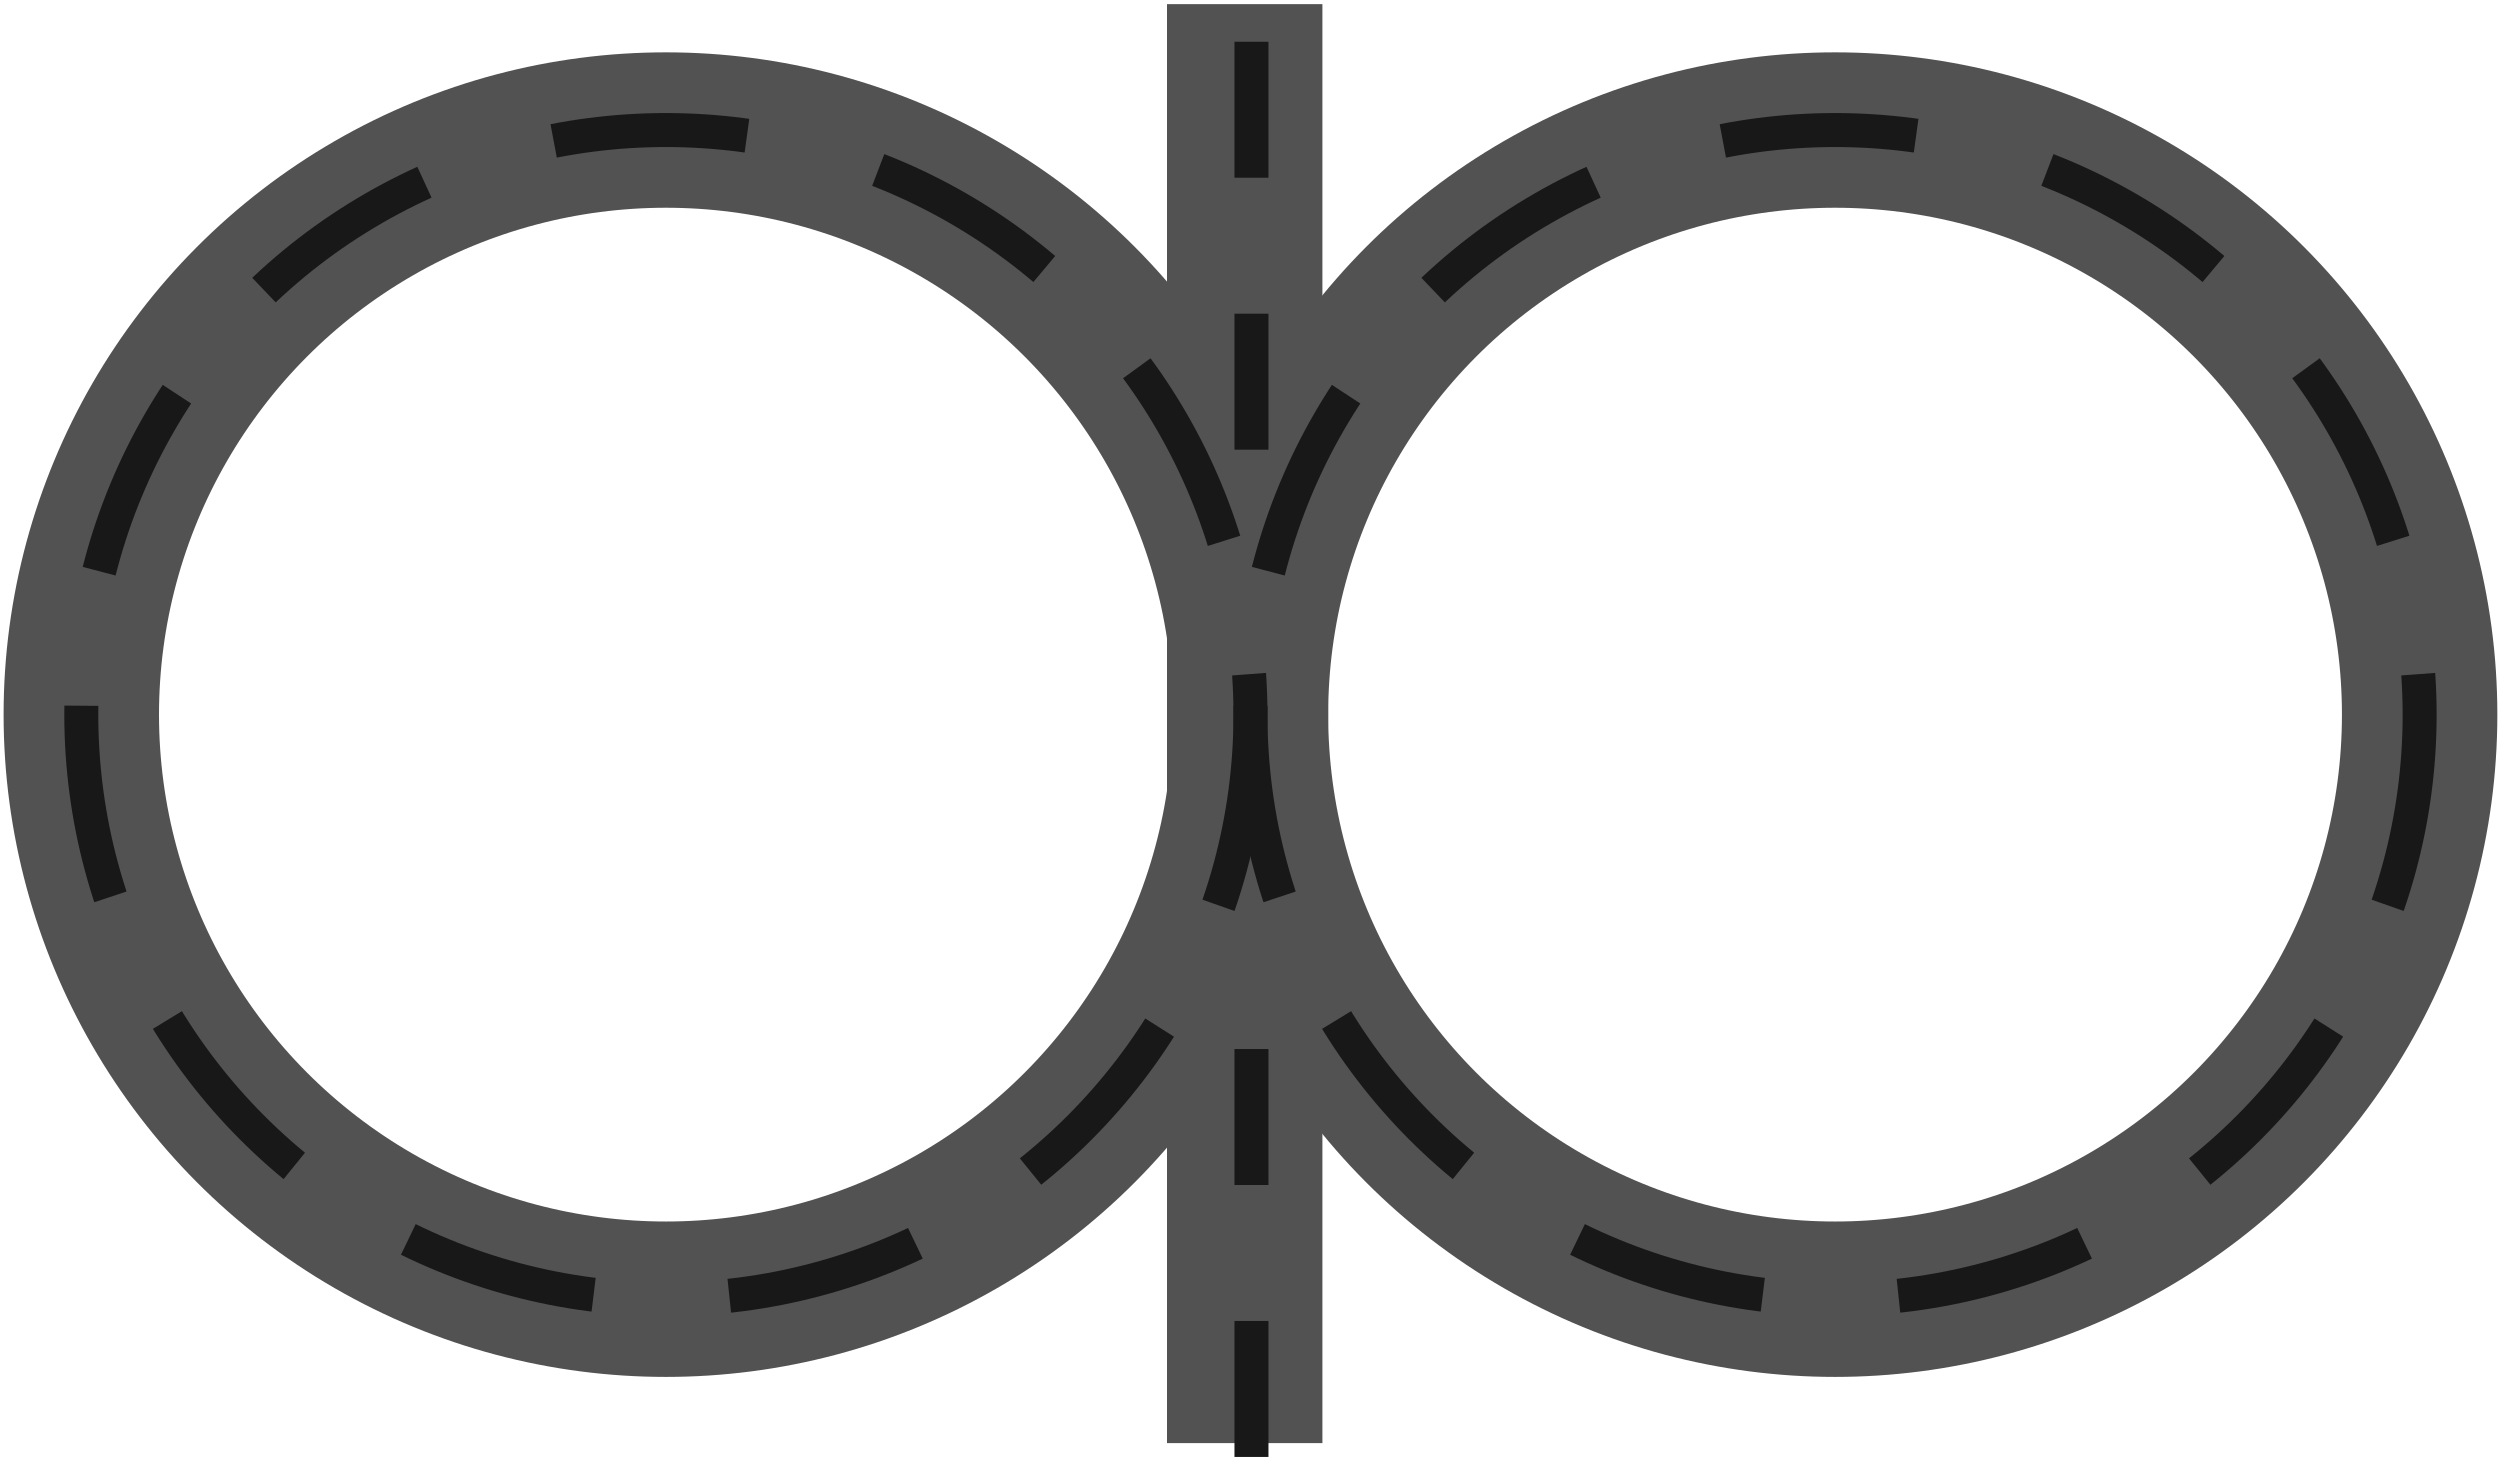 <svg width="492" height="287" viewBox="0 0 492 287" fill="none" xmlns="http://www.w3.org/2000/svg">
<line x1="244.958" y1="284.004" x2="244.958" y2="0.815" stroke="#525252" stroke-width="30.584"/>
<circle cx="361.139" cy="140.639" r="115.046" stroke="#525252" stroke-width="30.584"/>
<circle cx="131.046" cy="140.639" r="115.046" stroke="#525252" stroke-width="30.584"/>
<circle cx="131.046" cy="140.639" r="115.046" stroke="#181818" stroke-width="6.69" stroke-dasharray="38.23 26.76"/>
<circle cx="361.139" cy="140.639" r="115.046" stroke="#181818" stroke-width="6.69" stroke-dasharray="38.23 26.76"/>
<line x1="246.288" y1="88.496" x2="246.288" y2="-0.001" stroke="#181818" stroke-width="6.69" stroke-dasharray="26.76 26.76"/>
<line x1="246.288" y1="286.727" x2="246.288" y2="198.23" stroke="#181818" stroke-width="6.69" stroke-dasharray="26.76 26.76"/>
</svg>
